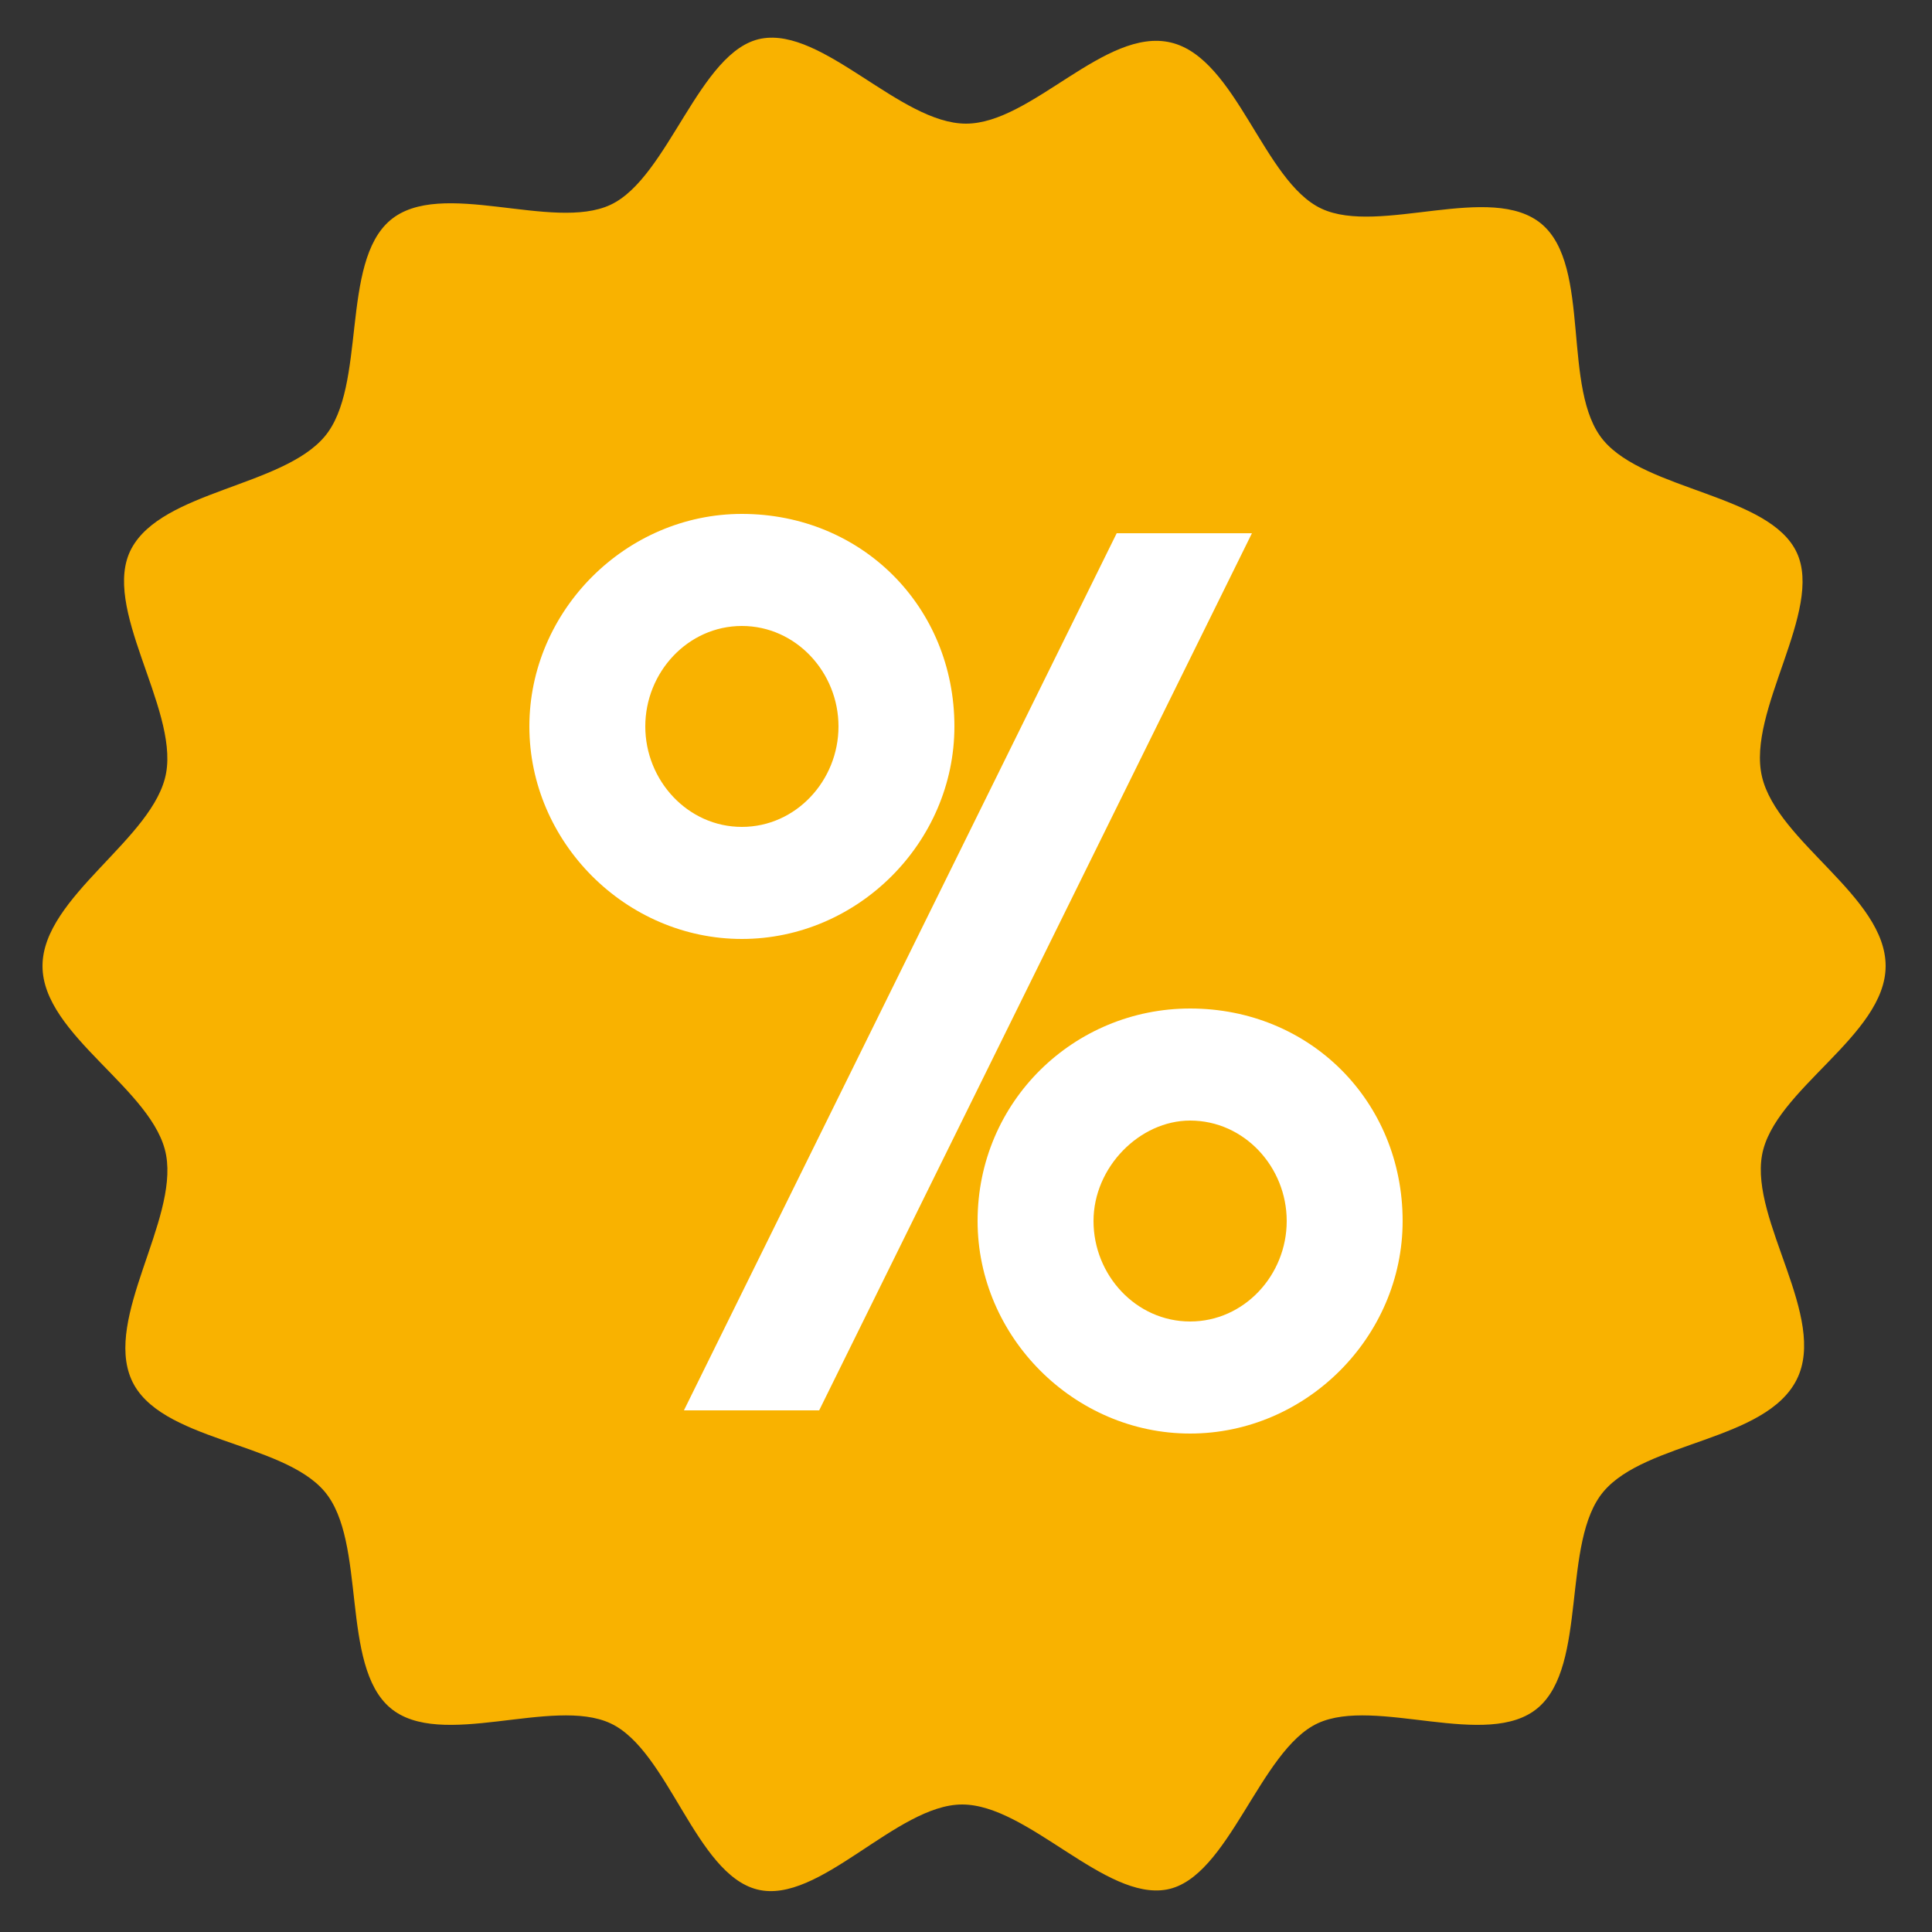 <?xml version="1.0" encoding="utf-8"?>
<!-- Generator: Adobe Illustrator 23.0.1, SVG Export Plug-In . SVG Version: 6.00 Build 0)  -->
<svg version="1.1" id="Capa_1" xmlns="http://www.w3.org/2000/svg" xmlns:xlink="http://www.w3.org/1999/xlink" x="0px" y="0px"
	 viewBox="0 0 50 50" style="enable-background:new 0 0 50 50;" xml:space="preserve">
<rect x="0" y="0" width="50" height="50" fill="#333333" stroke="none"/>
<style type="text/css">
	.st0{fill:none;}
	.st1{fill:#F9B200;}
	.st2{fill:#FFFFFF;}
</style>
<title>Promoçōe</title>
<rect x="79.4" y="3.9" class="st0" width="50" height="50"/>
<path class="st1" d="M45.6,20.1c-0.4-1.7,1.6-4.3,0.9-5.8s-3.9-1.6-5-2.9s-0.3-4.5-1.6-5.6s-4.2,0.3-5.7-0.4S32,1.5,30.3,1.1
	S26.7,3.2,25,3.2s-3.7-2.5-5.3-2.2s-2.4,3.6-3.9,4.3s-4.4-0.7-5.7,0.4s-0.6,4.3-1.7,5.6s-4.2,1.4-5,2.9s1.2,4.1,0.9,5.8
	S1.1,23.2,1.1,25s2.9,3.2,3.2,4.9s-1.6,4.2-0.9,5.8s3.9,1.6,5,2.9s0.4,4.5,1.7,5.6s4.2-0.3,5.7,0.4s2.2,3.9,3.8,4.3s3.6-2.2,5.3-2.2
	s3.7,2.5,5.3,2.2s2.4-3.6,3.9-4.3s4.4,0.7,5.7-0.4s0.6-4.3,1.7-5.6s4.2-1.3,5-2.9s-1.2-4.1-0.9-5.8s3.2-3.1,3.2-4.9
	S46,21.8,45.6,20.1z"/>
<g>
	<path class="st2" d="M24.7,18.8c0,3-2.5,5.5-5.5,5.5c-3,0-5.5-2.5-5.5-5.5c0-3,2.5-5.5,5.5-5.5C22.3,13.3,24.7,15.7,24.7,18.8z
		 M16.7,18.8c0,1.4,1.1,2.6,2.5,2.6s2.5-1.2,2.5-2.6c0-1.4-1.1-2.6-2.5-2.6C17.8,16.2,16.7,17.4,16.7,18.8z M32.4,13.8L21.2,36.5
		h-3.5l11.2-22.7H32.4z M36.3,31.6c0,3-2.5,5.5-5.5,5.5c-3,0-5.5-2.5-5.5-5.5c0-3.1,2.5-5.5,5.5-5.5C33.9,26.1,36.3,28.5,36.3,31.6z
		 M28.3,31.6c0,1.4,1.1,2.6,2.5,2.6c1.4,0,2.5-1.2,2.5-2.6c0-1.4-1.1-2.6-2.5-2.6C29.5,29,28.3,30.2,28.3,31.6z"/>
</g>
</svg>
